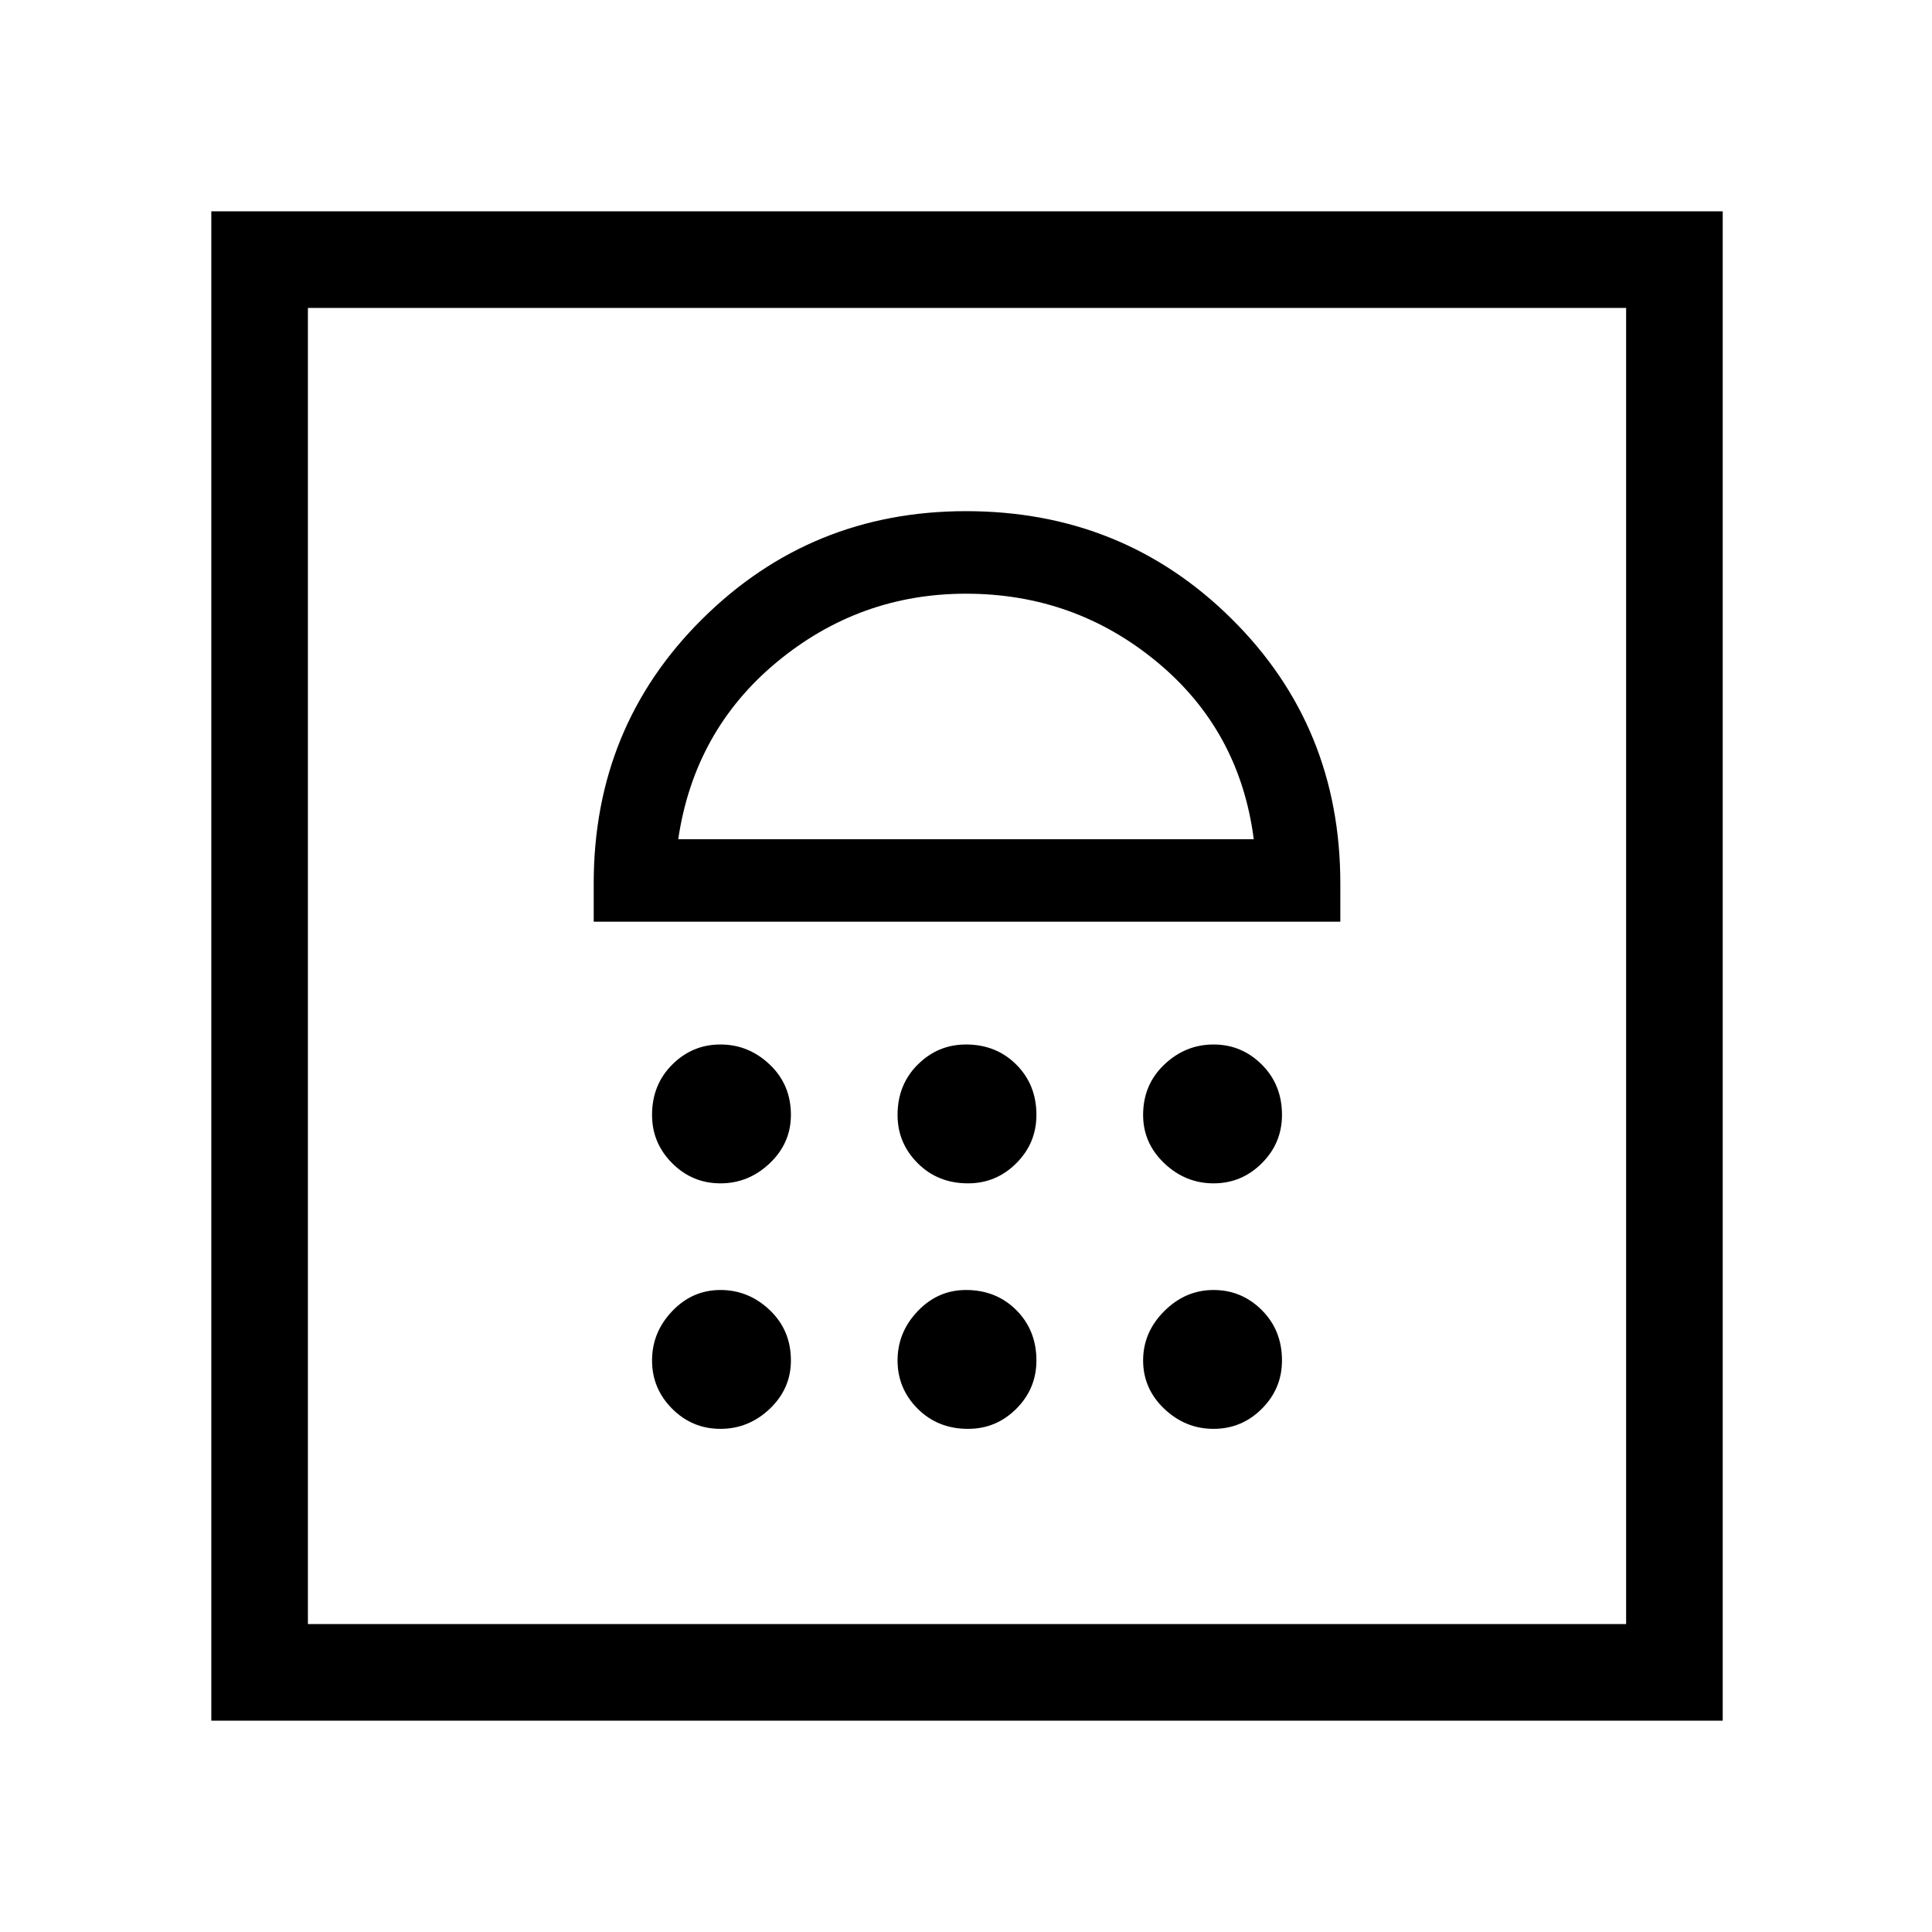 <svg xmlns="http://www.w3.org/2000/svg" height="40" width="40"><path d="M4.375 35.625V4.375H35.667V35.625ZM6.375 33.625H33.667V6.375H6.375ZM14.917 29.583Q15.5 29.583 15.938 29.167Q16.375 28.75 16.375 28.167Q16.375 27.542 15.938 27.125Q15.5 26.708 14.917 26.708Q14.333 26.708 13.917 27.146Q13.5 27.583 13.5 28.167Q13.5 28.75 13.917 29.167Q14.333 29.583 14.917 29.583ZM20.042 29.583Q20.625 29.583 21.042 29.167Q21.458 28.75 21.458 28.167Q21.458 27.542 21.042 27.125Q20.625 26.708 20 26.708Q19.417 26.708 19 27.146Q18.583 27.583 18.583 28.167Q18.583 28.75 19 29.167Q19.417 29.583 20.042 29.583ZM25.125 29.583Q25.708 29.583 26.125 29.167Q26.542 28.75 26.542 28.167Q26.542 27.542 26.125 27.125Q25.708 26.708 25.125 26.708Q24.542 26.708 24.104 27.146Q23.667 27.583 23.667 28.167Q23.667 28.75 24.104 29.167Q24.542 29.583 25.125 29.583ZM14.917 24.5Q15.5 24.5 15.938 24.083Q16.375 23.667 16.375 23.083Q16.375 22.458 15.938 22.042Q15.5 21.625 14.917 21.625Q14.333 21.625 13.917 22.042Q13.5 22.458 13.5 23.083Q13.5 23.667 13.917 24.083Q14.333 24.5 14.917 24.5ZM20.042 24.5Q20.625 24.5 21.042 24.083Q21.458 23.667 21.458 23.083Q21.458 22.458 21.042 22.042Q20.625 21.625 20 21.625Q19.417 21.625 19 22.042Q18.583 22.458 18.583 23.083Q18.583 23.667 19 24.083Q19.417 24.5 20.042 24.5ZM25.125 24.5Q25.708 24.5 26.125 24.083Q26.542 23.667 26.542 23.083Q26.542 22.458 26.125 22.042Q25.708 21.625 25.125 21.625Q24.542 21.625 24.104 22.042Q23.667 22.458 23.667 23.083Q23.667 23.667 24.104 24.083Q24.542 24.5 25.125 24.5ZM12.292 19.083H27.75V18.292Q27.75 15.042 25.5 12.813Q23.25 10.583 20 10.583Q16.792 10.583 14.542 12.813Q12.292 15.042 12.292 18.292ZM14.042 17.375Q14.375 15.125 16.083 13.708Q17.792 12.292 20 12.292Q22.25 12.292 23.958 13.708Q25.667 15.125 25.958 17.375ZM20 12.292Q20 12.292 20 12.292Q20 12.292 20 12.292Q20 12.292 20 12.292Q20 12.292 20 12.292ZM6.375 6.375H33.667Z"/></svg>